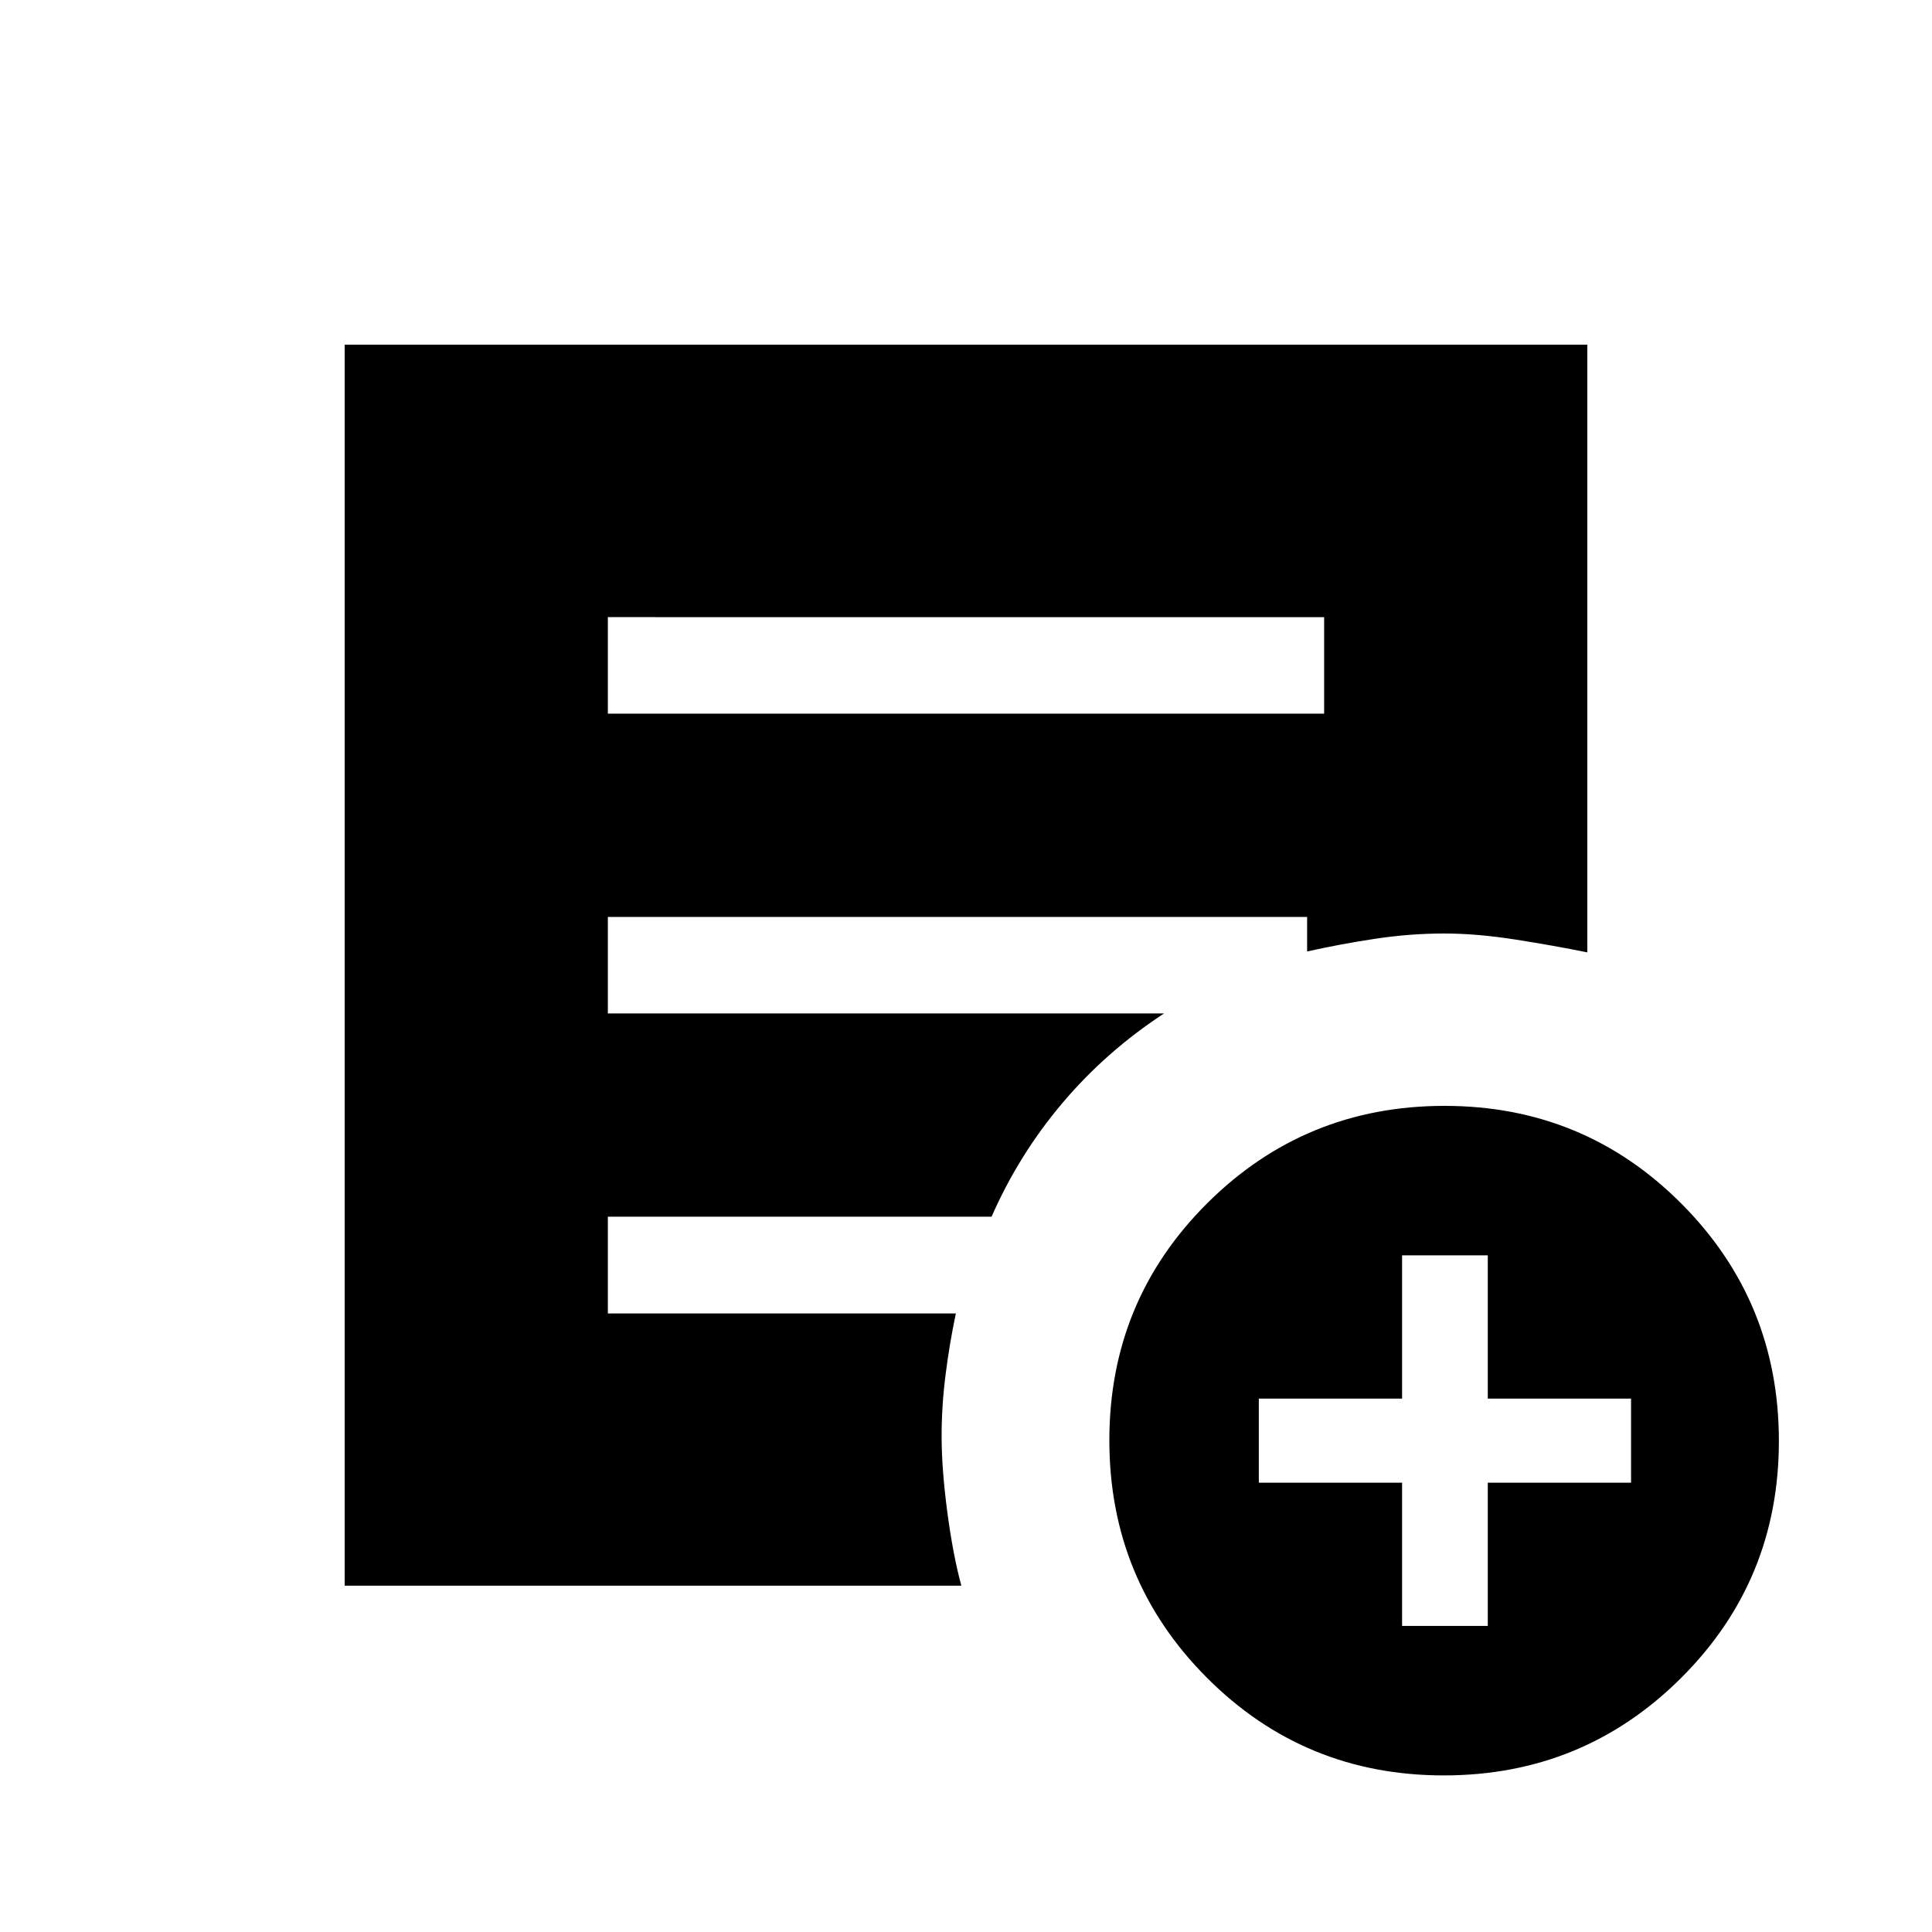 <svg xmlns="http://www.w3.org/2000/svg" height="20" viewBox="0 -960 960 960" width="20"><path d="M302.04-605.39h355.92v-47.96H302.04v47.96ZM717.41-77.81q-69.33 0-117.76-48.59-48.42-48.6-48.42-117.93 0-69.32 48.6-117.75 48.59-48.42 117.92-48.42t117.75 48.6q48.42 48.59 48.42 117.92t-48.59 117.75q-48.6 48.42-117.92 48.42Zm-20.72-74.27h42.58v-71.19h71.19v-41.77h-71.19v-71.19h-42.58v71.19H625.5v41.77h71.19v71.19Zm-525.42-20v-616.65h617.46v301.96q-16.46-3.35-35.65-6.36-19.2-3.02-35.5-3.02-16.81 0-34.08 2.59-17.27 2.6-34 6.33v-17.15H302.04v47.96h276.35q-28.85 18.92-50.49 44.52-21.63 25.59-35.2 56.48H302.04v48.07h172.92q-3.15 14.85-5.11 30.45-1.97 15.59-1.97 30.44 0 16.38 2.83 37.77 2.83 21.38 6.98 36.61H171.27Z"/></svg>